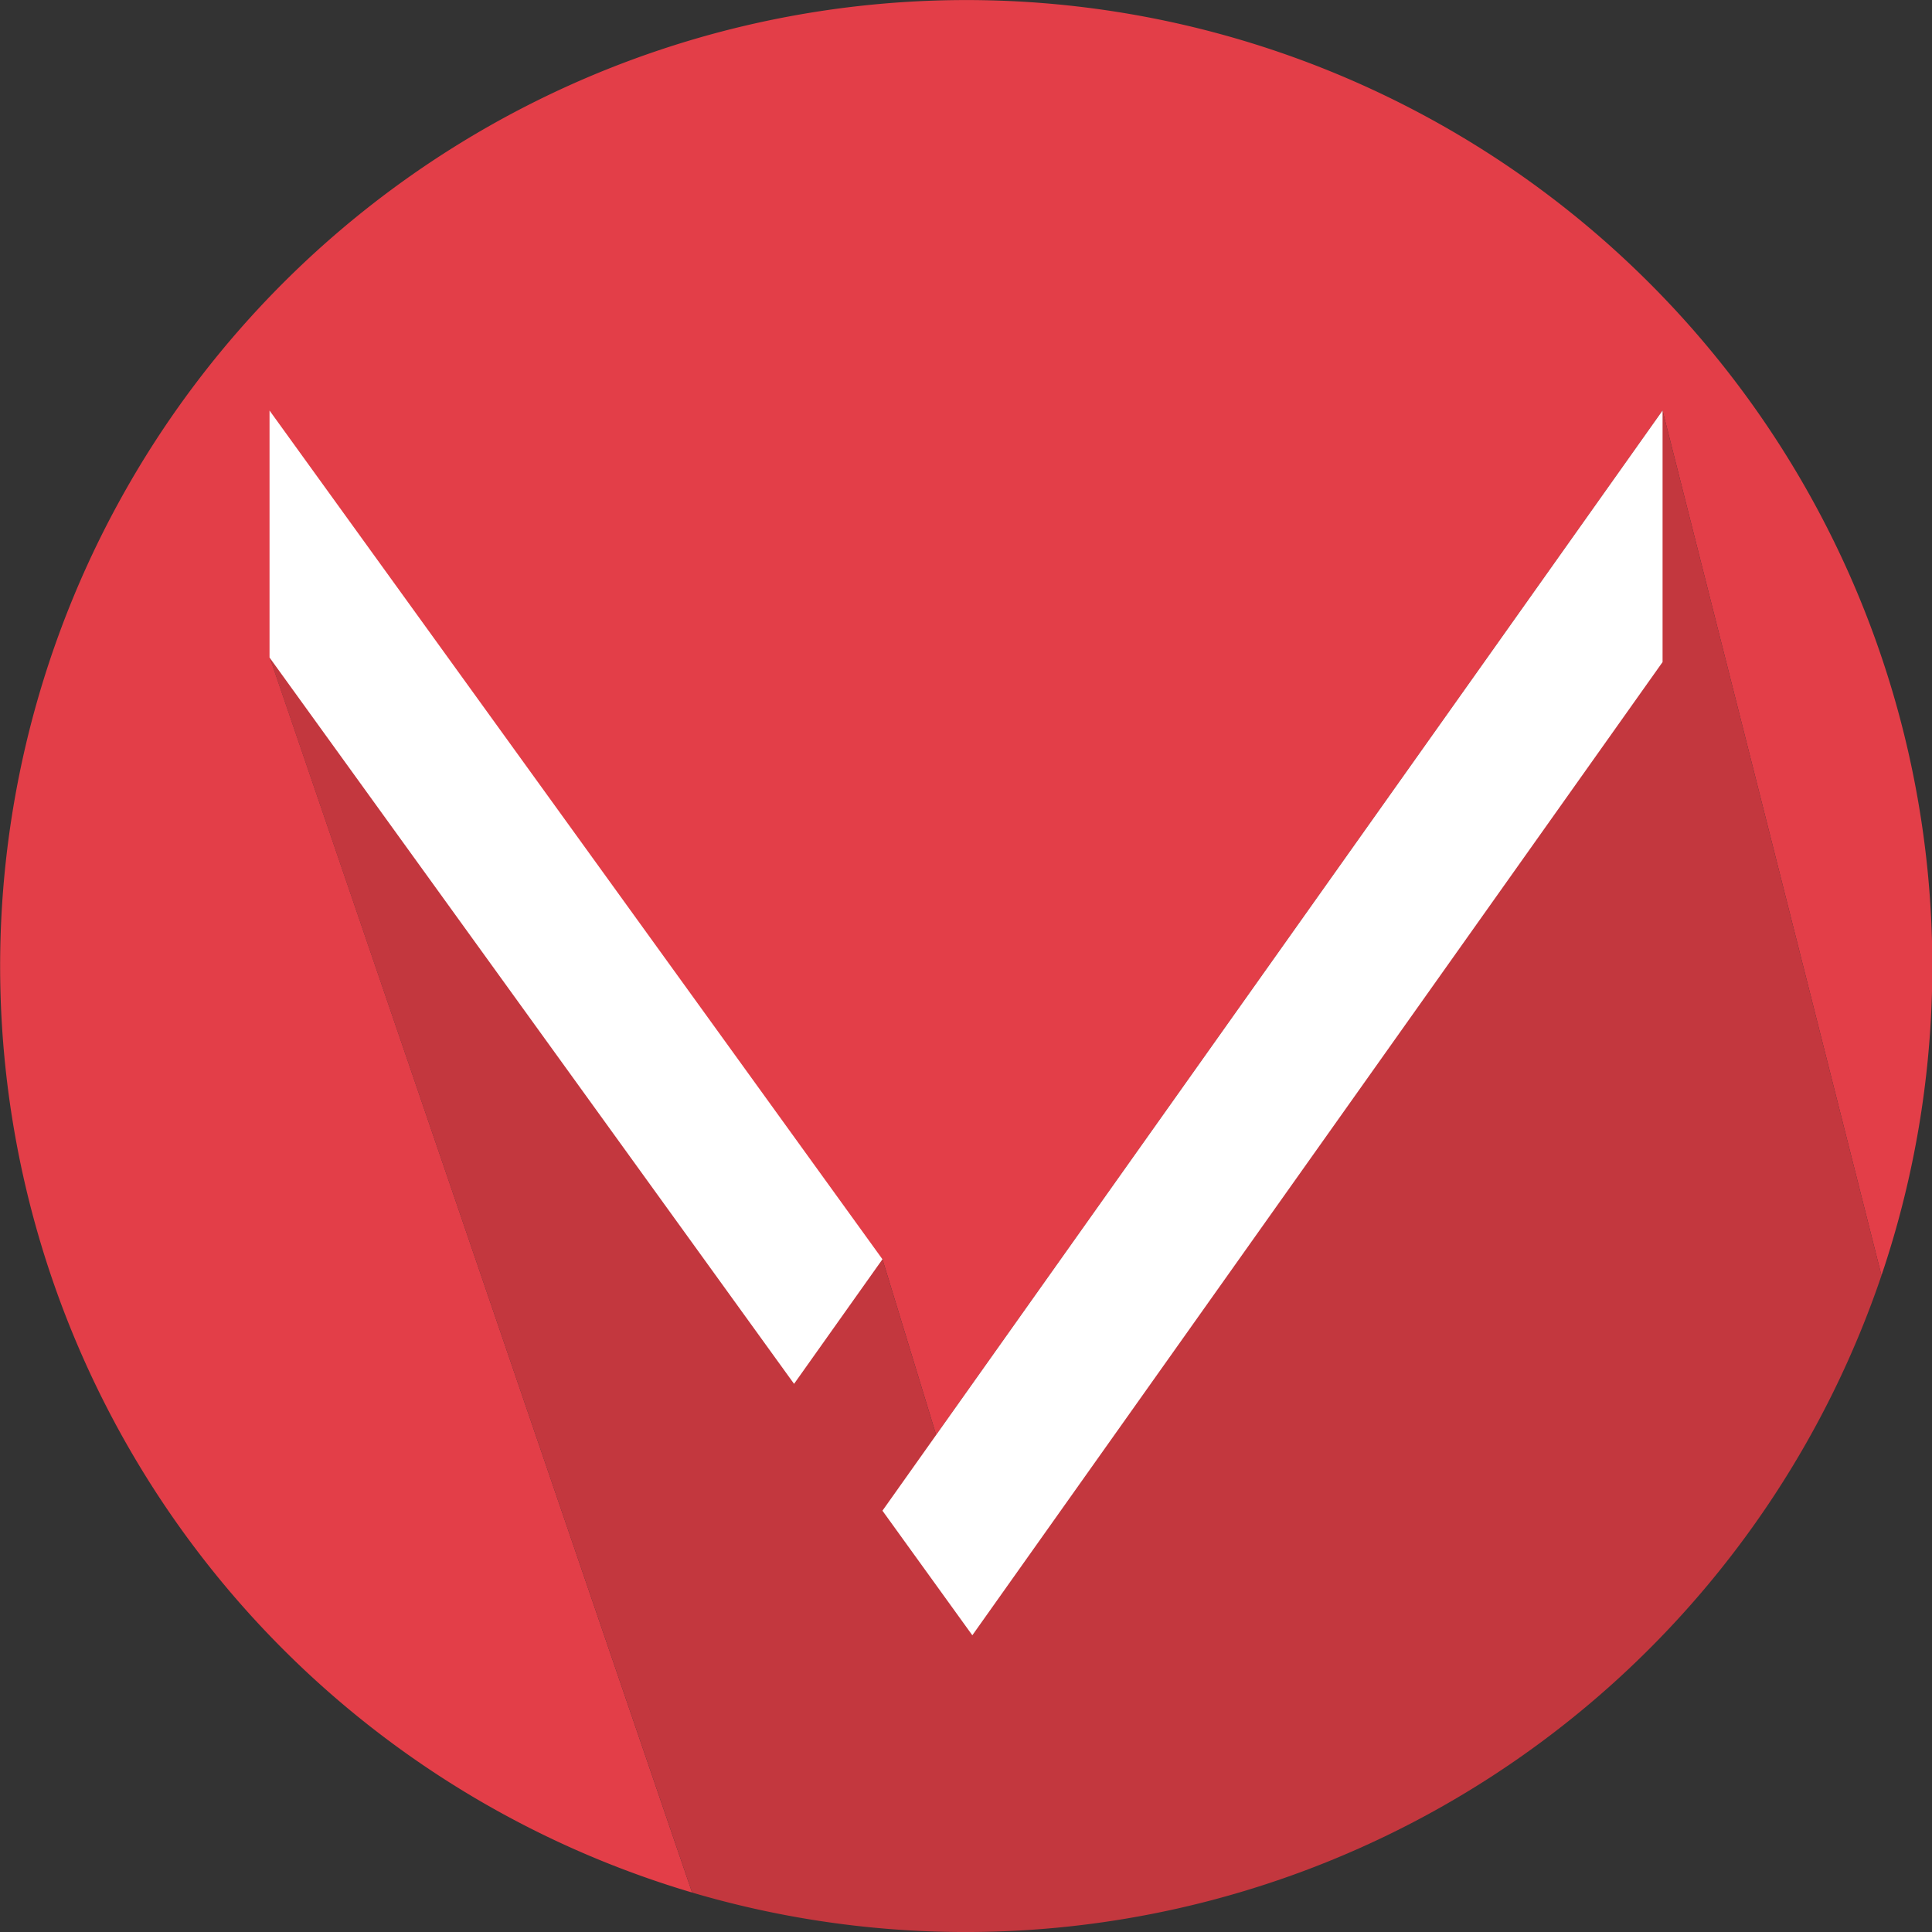 <svg xmlns="http://www.w3.org/2000/svg" viewBox="0 0 195.4 195.4"><rect x="0" y="0" width="195.4" height="195.4" fill="#333333" stroke="none"/><defs><style>.cls-1{fill:#e33e48;}.cls-2{fill:#c3373e;}.cls-3{fill:#fff;}</style></defs><title>Ativo 2</title><g id="Camada_2" data-name="Camada 2"><g id="Camada_1-2" data-name="Camada 1"><path class="cls-1" d="M89.25,127.36l5.43,17.77L168.15,41.52,190.29,129A97.71,97.71,0,1,0,70,191.41l-42.74-125Z"/><path class="cls-2" d="M190.29,129,168.15,41.52,94.68,145.13l-5.43-17.77-62-60.94L70,191.41A97.81,97.81,0,0,0,190.29,129Z"/><polygon class="cls-3" points="80.31 139.96 89.25 127.36 27.26 41.52 27.26 66.5 80.31 139.96"/><polygon class="cls-3" points="150.1 66.98 89.25 152.79 98.34 165.39 168.15 66.96 168.15 41.52 150.1 66.98"/></g></g></svg>